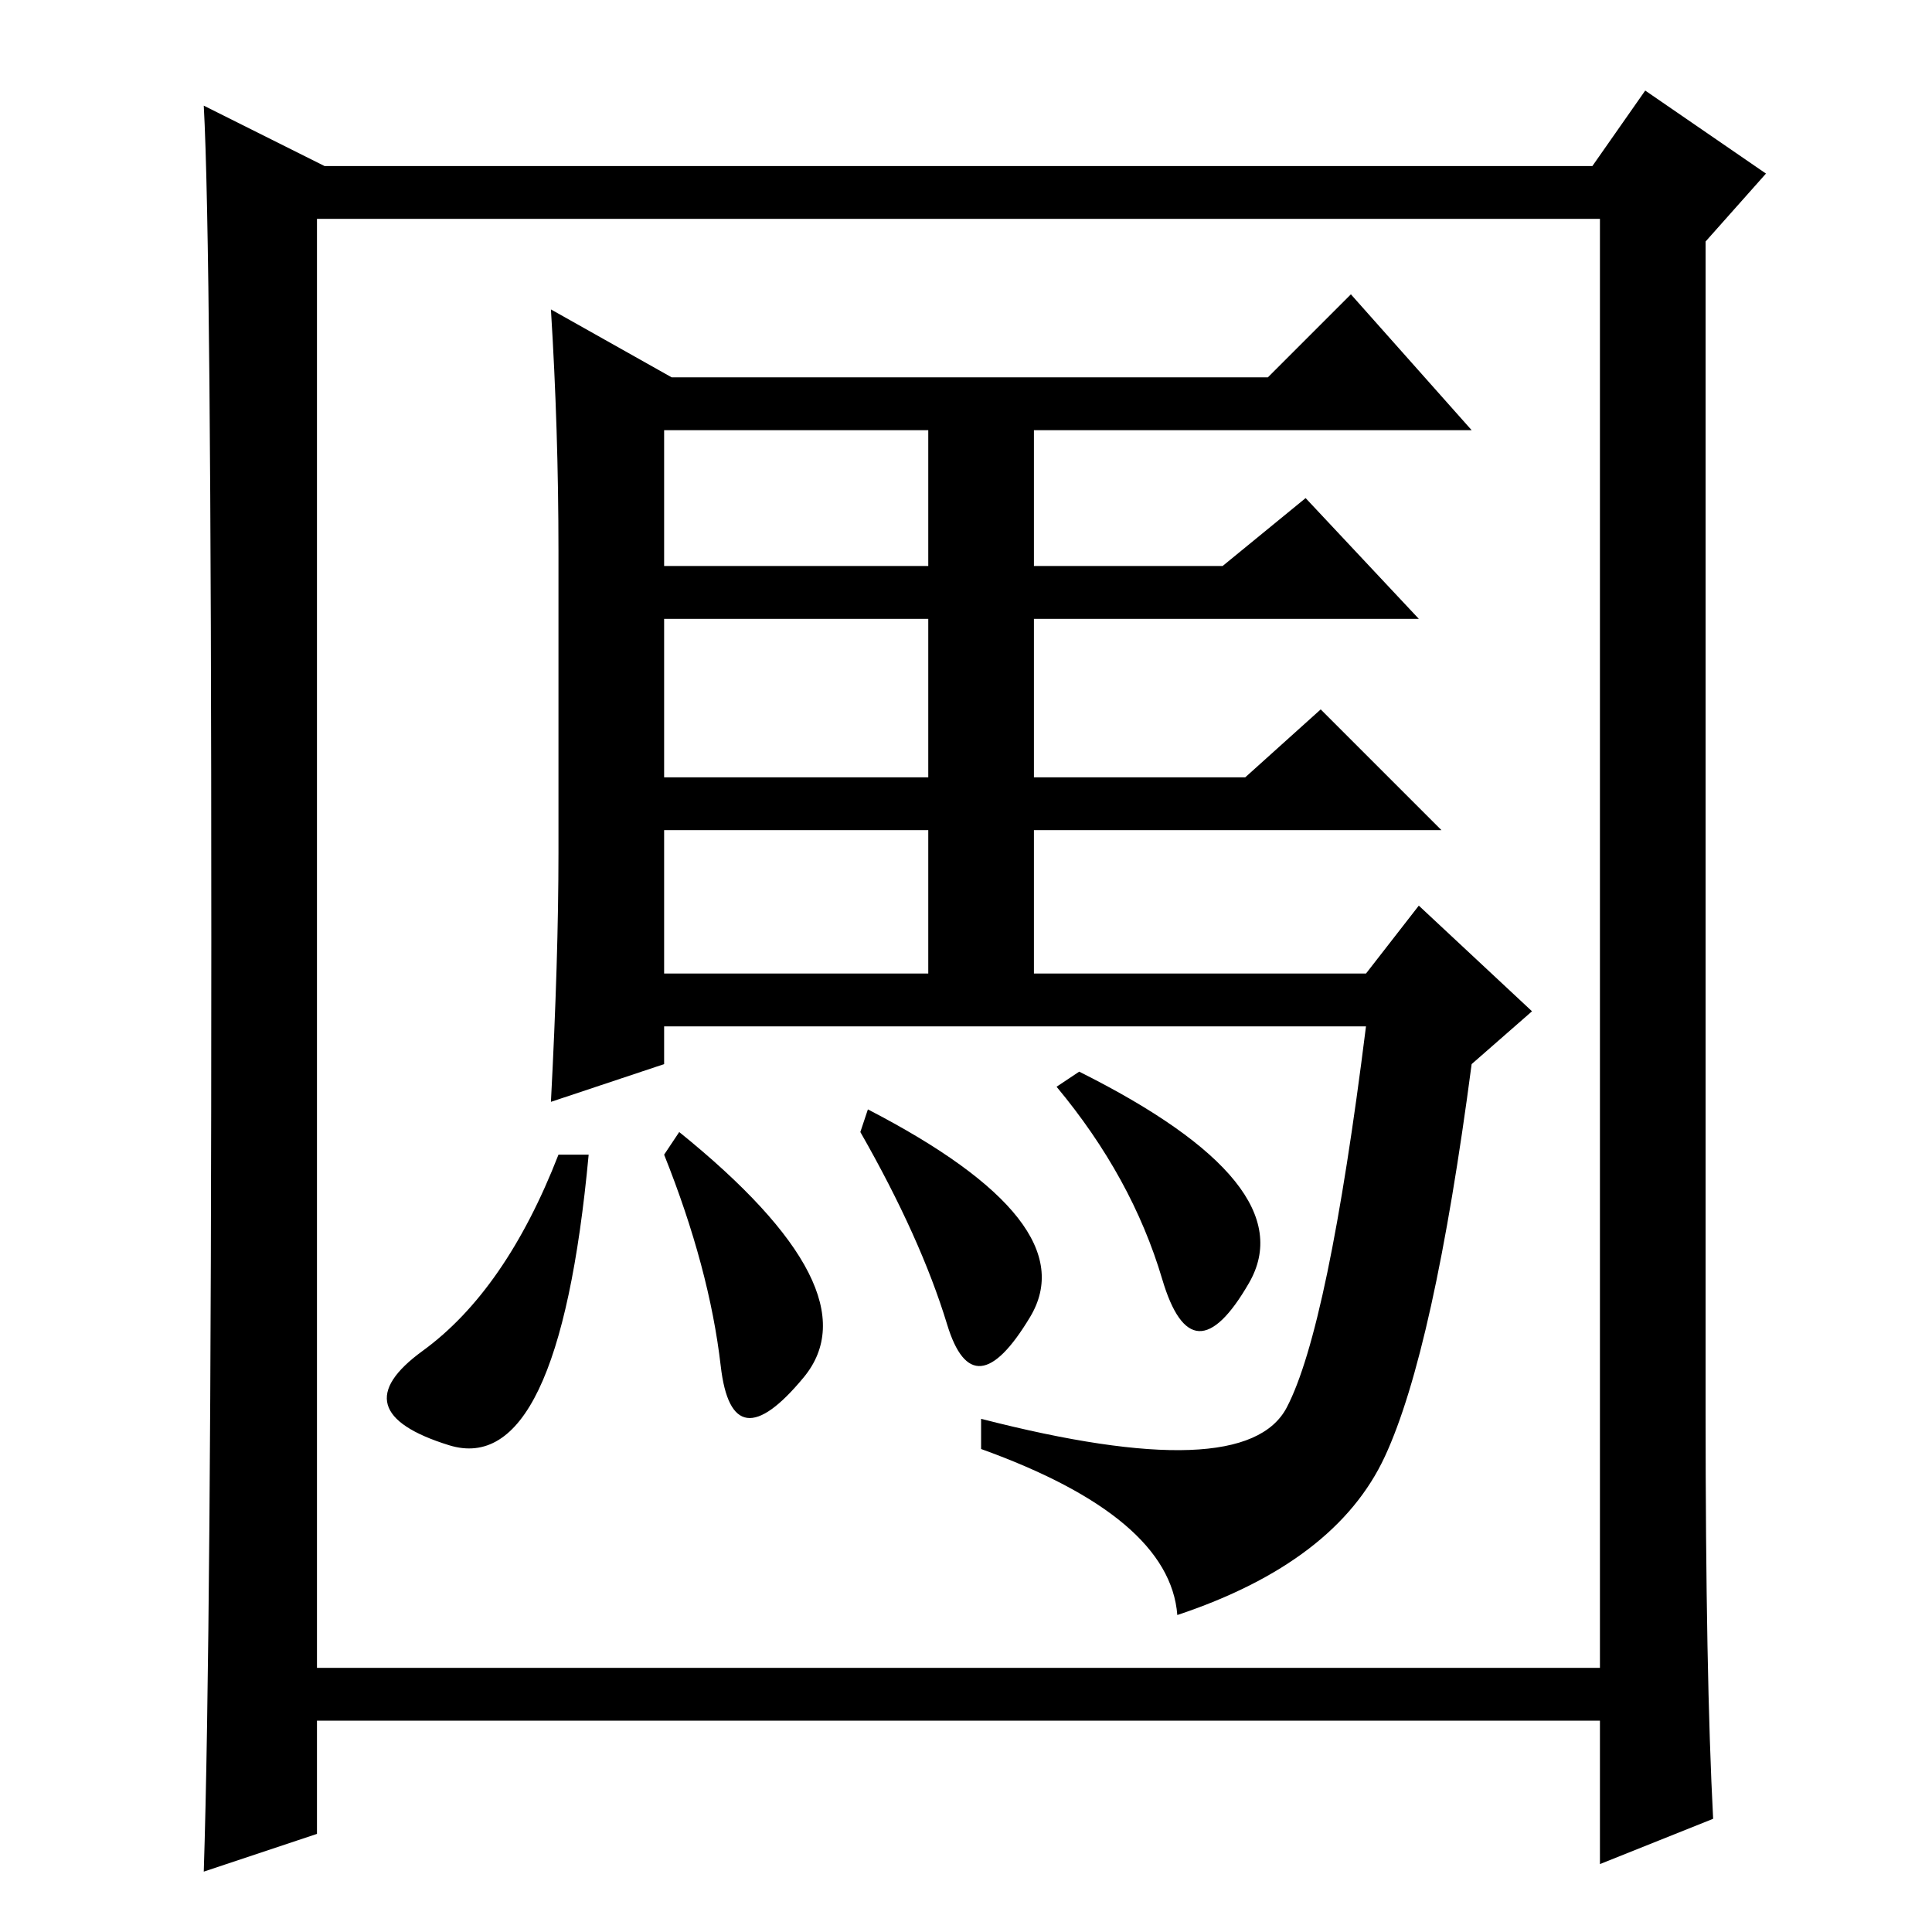 <?xml version="1.0" standalone="no"?>
<!DOCTYPE svg PUBLIC "-//W3C//DTD SVG 1.1//EN" "http://www.w3.org/Graphics/SVG/1.1/DTD/svg11.dtd" >
<svg xmlns="http://www.w3.org/2000/svg" xmlns:xlink="http://www.w3.org/1999/xlink" version="1.1" viewBox="0 -36 256 256">
  <g transform="matrix(1 0 0 -1 0 220)">
   <path fill="currentColor"
d="M179 217l16 -18h-58v-18h25l11 9l15 -16h-51v-21h28l10 9l16 -16h-54v-19h44l7 9l15 -14l-8 -7q-5 -38 -11.5 -52t-27.5 -21q-1 13 -26 22v4q35 -9 40.5 1.5t10.5 50.5h-93v-5l-15 -5q1 19 1 33v40q0 16 -1 32l16 -9h79zM88 199v-18h35v18h-35zM88 153h35v21h-35v-21z
M88 146v-19h35v19h-35zM165.5 86q-7.5 -13 -11.5 0.5t-14 25.5l3 2q30 -15 22.5 -28zM115 109q29 -15 21.5 -27.5t-11 -1t-11.5 25.5zM95.5 75q-1.5 13 -7.5 28l2 3q26 -21 16.5 -32.5t-11 1.5zM56 77q11 8 18 26h4q-4 -43 -18.5 -38.5t-3.5 12.5zM227 15l-15 -6v19h-170
v-15l-15 -5q1 31 1 123.5t-1 110.5l16 -8h168l7 10l16 -11l-8 -9v-155q0 -35 1 -54zM42 35h170v192h-170v-192z" />
  </g>

</svg>
